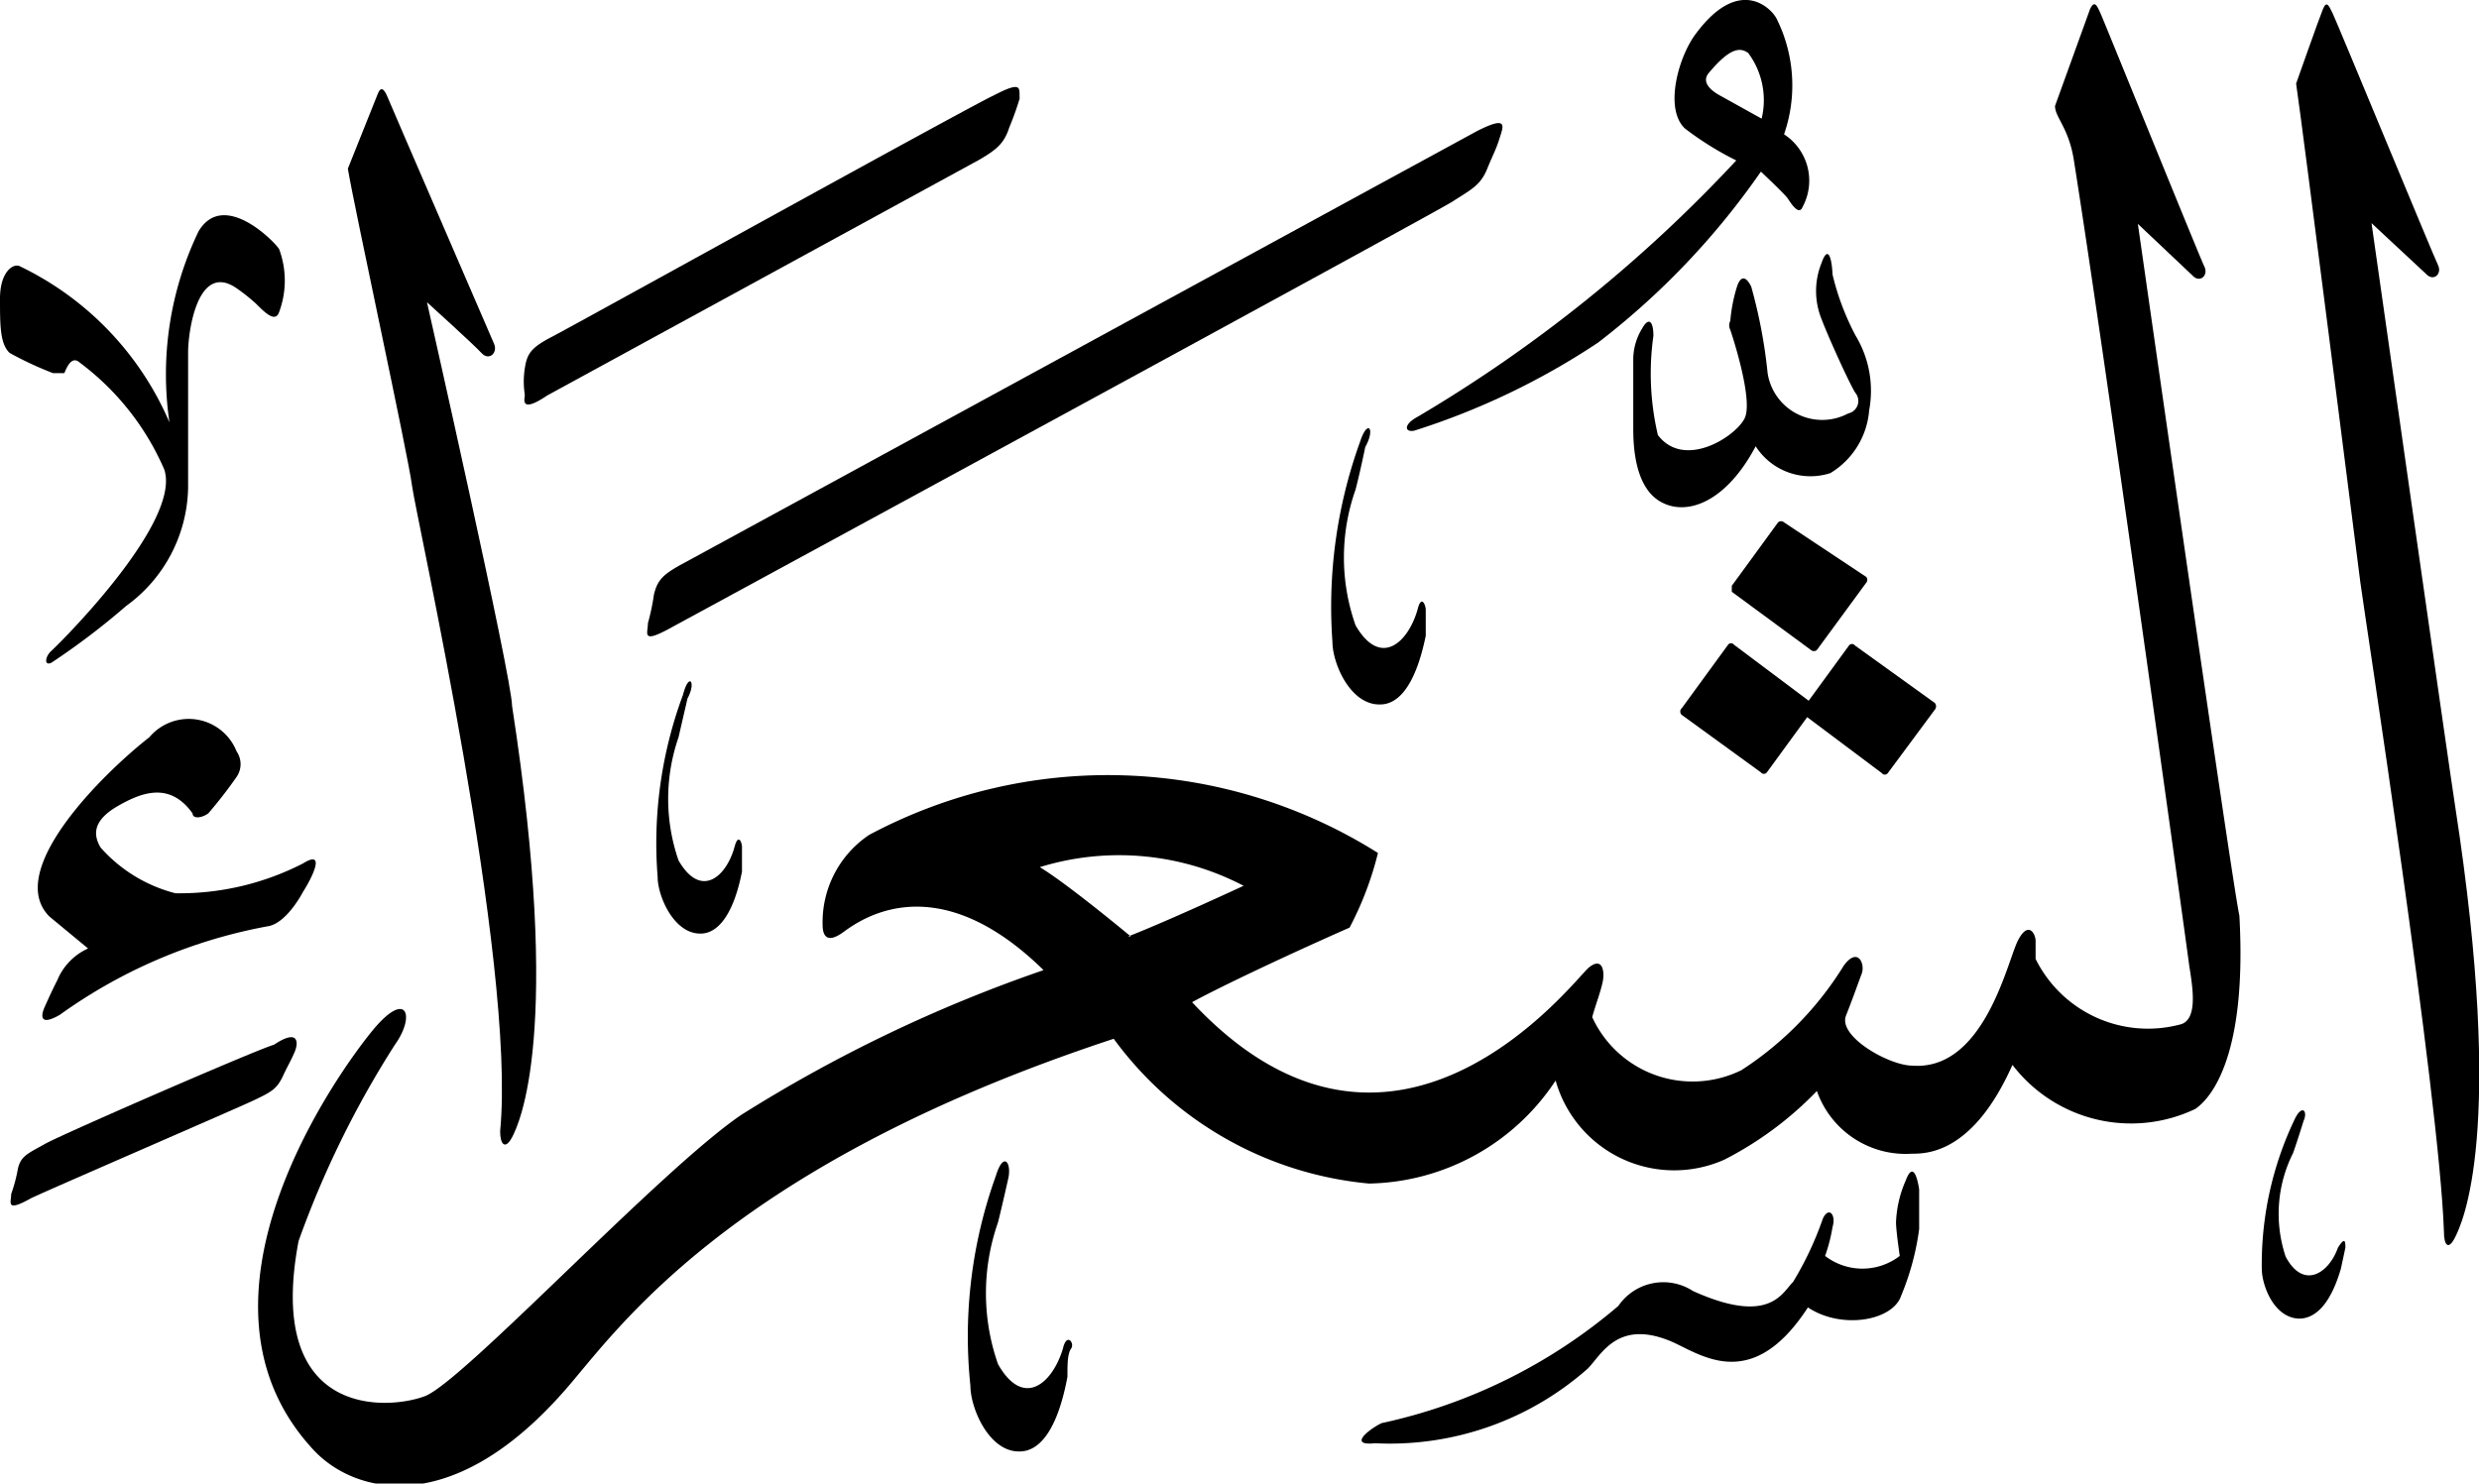 <svg xmlns="http://www.w3.org/2000/svg" viewBox="0 0 33.21 19.88"><defs><style>.cls-1{isolation:isolate;}.cls-2{fill-rule:evenodd;mix-blend-mode:darken;}</style></defs><g class="cls-1"><g id="Layer_2" data-name="Layer 2"><g id="سور_الٌقرآن_الكريم" data-name="سور الٌقرآن الكريم"><path class="cls-2" d="M25.53,15.82a1.52,1.52,0,0,0-.13.56c0,.11.05.45.05.45a.82.82,0,0,1-1,0,2.22,2.22,0,0,0,.1-.39c.05-.16-.05-.28-.13-.11a4.43,4.43,0,0,1-.4.85c-.14.13-.3.59-1.34.12a.73.73,0,0,0-1,.2,7.22,7.22,0,0,1-3.17,1.57c-.15.07-.47.31-.09.27a4,4,0,0,0,2.85-1c.18-.18.39-.65,1.08-.38.39.15,1.09.76,1.87-.44.45.3,1.14.18,1.25-.16a3.51,3.51,0,0,0,.24-.89c0-.23,0-.53,0-.53C25.69,15.8,25.63,15.55,25.53,15.82Z"/><path class="cls-2" d="M13.34,15.76A6.35,6.35,0,0,0,13,18.57c0,.3.25.89.66.88.22,0,.49-.2.64-1,0-.17,0-.31.05-.38s-.06-.22-.11,0c-.14.47-.53.81-.87.21a2.87,2.87,0,0,1,0-1.9c.06-.24.14-.6.14-.6C13.55,15.57,13.44,15.43,13.34,15.76Z"/><path class="cls-2" d="M30.74,15a4.51,4.51,0,0,0-.44,2c0,.22.16.66.5.67.17,0,.4-.12.56-.67l.06-.28c0-.07,0-.16-.1,0-.12.34-.46.57-.7.12a1.81,1.81,0,0,1,.1-1.39c.06-.17.14-.43.14-.43C30.92,14.89,30.84,14.79,30.74,15Z"/><path class="cls-2" d="M3.67,14C3.45,14.06.83,15.2.6,15.33s-.32.16-.36.33A2.1,2.1,0,0,1,.15,16c0,.11-.08.25.26.06.11-.06,2.77-1.21,3-1.32s.3-.15.38-.32.11-.21.16-.33S4,13.78,3.67,14Z"/><path class="cls-2" d="M2,9.88c-.59.46-1.95,1.78-1.34,2.4l.52.43a.8.8,0,0,0-.41.42c-.1.2-.12.25-.17.36s-.08.27.2.11A6.9,6.9,0,0,1,3.6,12.41c.25-.05.46-.46.46-.46.11-.17.32-.58,0-.38a3.62,3.62,0,0,1-1.71.4,2,2,0,0,1-1-.61c-.11-.18-.1-.37.23-.56s.7-.32,1,.1c0,.07.11.07.21,0a6,6,0,0,0,.38-.49.3.3,0,0,0,0-.34A.69.69,0,0,0,2,9.88Z"/><path class="cls-2" d="M9.15,9.31a5.71,5.71,0,0,0-.34,2.44c0,.26.22.77.58.76.18,0,.42-.17.55-.83,0-.15,0-.27,0-.33s-.05-.19-.1,0c-.11.4-.45.7-.75.18a2.52,2.52,0,0,1,0-1.65l.12-.52C9.33,9.14,9.23,9,9.15,9.31Z"/><path class="cls-2" d="M24.77,8.65l-.54.74-1-.75a.05.05,0,0,0-.08,0l-.62.85a.06.06,0,0,0,0,.09l1.06.77a.05.05,0,0,0,.08,0l.54-.74,1,.75a.05.05,0,0,0,.08,0l.63-.85a.07.07,0,0,0,0-.09l-1.07-.77A.05.05,0,0,0,24.77,8.65Z"/><path class="cls-2" d="M23.82,7l-.62.85s0,.07,0,.08l1.06.78a.06.06,0,0,0,.08,0L25,7.81a.06.06,0,0,0,0-.08L23.9,7A.06.06,0,0,0,23.82,7Z"/><path class="cls-2" d="M18.22,5.92a6.5,6.5,0,0,0-.37,2.68c0,.29.24.85.64.84.21,0,.46-.19.61-.92,0-.16,0-.29,0-.35s-.06-.21-.11,0c-.13.45-.5.78-.83.21a2.73,2.73,0,0,1,0-1.82c.06-.23.13-.57.13-.57C18.43,5.74,18.32,5.61,18.22,5.92Z"/><path class="cls-2" d="M24.4,3.53a1,1,0,0,0,0,.74c.11.29.41.94.46,1a.17.17,0,0,1-.1.27A.74.74,0,0,1,23.68,5a6.8,6.8,0,0,0-.22-1.16c-.07-.14-.14-.15-.19,0a2.14,2.14,0,0,0-.09.46.13.13,0,0,0,0,.12s.32.94.19,1.19-.81.68-1.16.22a3.61,3.61,0,0,1-.06-1.33c0-.19-.06-.26-.15-.1a.8.8,0,0,0-.12.4c0,.13,0,.73,0,.92s0,.79.36,1,.89,0,1.28-.74a.87.87,0,0,0,1,.36,1.08,1.08,0,0,0,.52-.84,1.43,1.43,0,0,0-.18-1,3.43,3.43,0,0,1-.31-.82C24.54,3.46,24.49,3.27,24.4,3.53Z"/><path class="cls-2" d="M2.66,3.1a4.42,4.42,0,0,0-.39,2.56,4.12,4.12,0,0,0-2-2.09C.18,3.52,0,3.64,0,4s0,.61.13.73A4.68,4.68,0,0,0,.71,5c.07,0,.14,0,.15,0s.08-.26.21-.14A3.54,3.54,0,0,1,2.2,6.29C2.44,7,.78,8.64.69,8.72s-.1.21,0,.16a9.75,9.75,0,0,0,1-.76,2,2,0,0,0,.83-1.58s0,0,0-.08c0-.53,0-1.46,0-1.74s.13-1.23.66-.85a2.43,2.43,0,0,1,.25.2c.12.12.26.26.31.11a1.21,1.21,0,0,0,0-.84C3.7,3.26,3,2.53,2.66,3.1Z"/><path class="cls-2" d="M19.78,1.76,9.19,7.53c-.3.16-.38.23-.43.44a2.9,2.9,0,0,1-.08.38c0,.14-.1.29.33.05.13-.07,10.22-5.55,10.45-5.7s.37-.21.46-.43.12-.26.17-.42S20.21,1.54,19.78,1.76Z"/><path class="cls-2" d="M5.06,1.26l-.4,1c.09.54.81,3.85.86,4.25s1.4,6.39,1.18,8.65c0,.18.07.25.16.08s.68-1.38,0-5.78c0-.37-1.14-5.41-1.14-5.41s.63.57.73.68.22,0,.17-.12S5.24,1.42,5.2,1.32,5.11,1.13,5.06,1.26Z"/><path class="cls-2" d="M13.31,1.28C13,1.42,7.69,4.36,7.4,4.51s-.34.23-.37.43,0,.32,0,.36-.07.25.3,0l5.79-3.16c.22-.13.33-.21.4-.43a4,4,0,0,0,.14-.39C13.65,1.19,13.71,1.07,13.31,1.28Z"/><path class="cls-2" d="M30,12.27C29.9,11.82,28.64,3,28.64,3l.73.69c.1.11.22,0,.16-.12S28.19.29,28.14.18,28.06,0,28,.12l-.47,1.3c0,.15.18.29.25.71.4,2.51,1.51,10.51,1.54,10.75s.16.79-.12.85a1.68,1.68,0,0,1-1.93-.88c0-.09,0-.14,0-.24s-.1-.28-.24,0-.45,1.74-1.41,1.67c-.31,0-1-.39-.89-.67s.16-.43.21-.56-.05-.37-.24-.11a4.45,4.45,0,0,1-1.37,1.4,1.48,1.48,0,0,1-2-.71c.05-.18.11-.33.14-.47s0-.35-.19-.19-2.6,3.36-5.31.46c.27-.15,1.07-.54,2.11-1a4.42,4.42,0,0,0,.38-1,6.79,6.79,0,0,0-6.82-.24,1.41,1.41,0,0,0-.62,1.2c0,.2.1.22.25.12s1.19-1,2.71.49a19.47,19.47,0,0,0-4.05,1.94c-1.09.74-3.73,3.58-4.24,3.77S3.55,19,4,16.63A13,13,0,0,1,5.29,14c.28-.39.16-.75-.3-.19s-2.67,3.62-.78,5.63c.55.58,1.84.91,3.34-.79.67-.75,2.12-3,7.37-4.73a4.78,4.78,0,0,0,3.42,1.94,3.06,3.06,0,0,0,2.5-1.38,1.65,1.65,0,0,0,2.26,1.06,4.67,4.67,0,0,0,1.24-.92,1.26,1.26,0,0,0,1.27.84c.2,0,.82,0,1.35-1.19a2,2,0,0,0,2.45.59C29.57,14.75,30.11,14.25,30,12.27Zm-14.85.28s-.84-.7-1.22-.93a3.6,3.6,0,0,1,2.73.25S15.65,12.34,15.11,12.55Z"/><path class="cls-2" d="M31.12.12c-.05.12-.36,1-.36,1,.08.53.81,6.29.86,6.68s1.06,6.9,1.12,8.7c0,.19.06.26.15.08s.68-1.38,0-5.78c-.06-.37-1.12-7.81-1.12-7.81l.73.68c.1.11.22,0,.16-.12S31.3.28,31.25.18,31.17,0,31.12.12Z"/><path class="cls-2" d="M23.9,1.8A2,2,0,0,0,23.8.25c-.07-.14-.5-.58-1.08.2-.23.3-.43,1-.15,1.27a4.17,4.17,0,0,0,.69.43A19.11,19.11,0,0,1,19,5.58c-.21.11-.18.22-.05.19a9.75,9.75,0,0,0,2.46-1.18A10.25,10.25,0,0,0,23.59,2.3s.32.3.36.36.15.24.2.11A.74.74,0,0,0,23.9,1.8Zm-.3-.21-.54-.3c-.17-.09-.26-.2-.17-.31.3-.36.43-.34.53-.27A1.06,1.06,0,0,1,23.6,1.59Z"/></g></g></g></svg>
